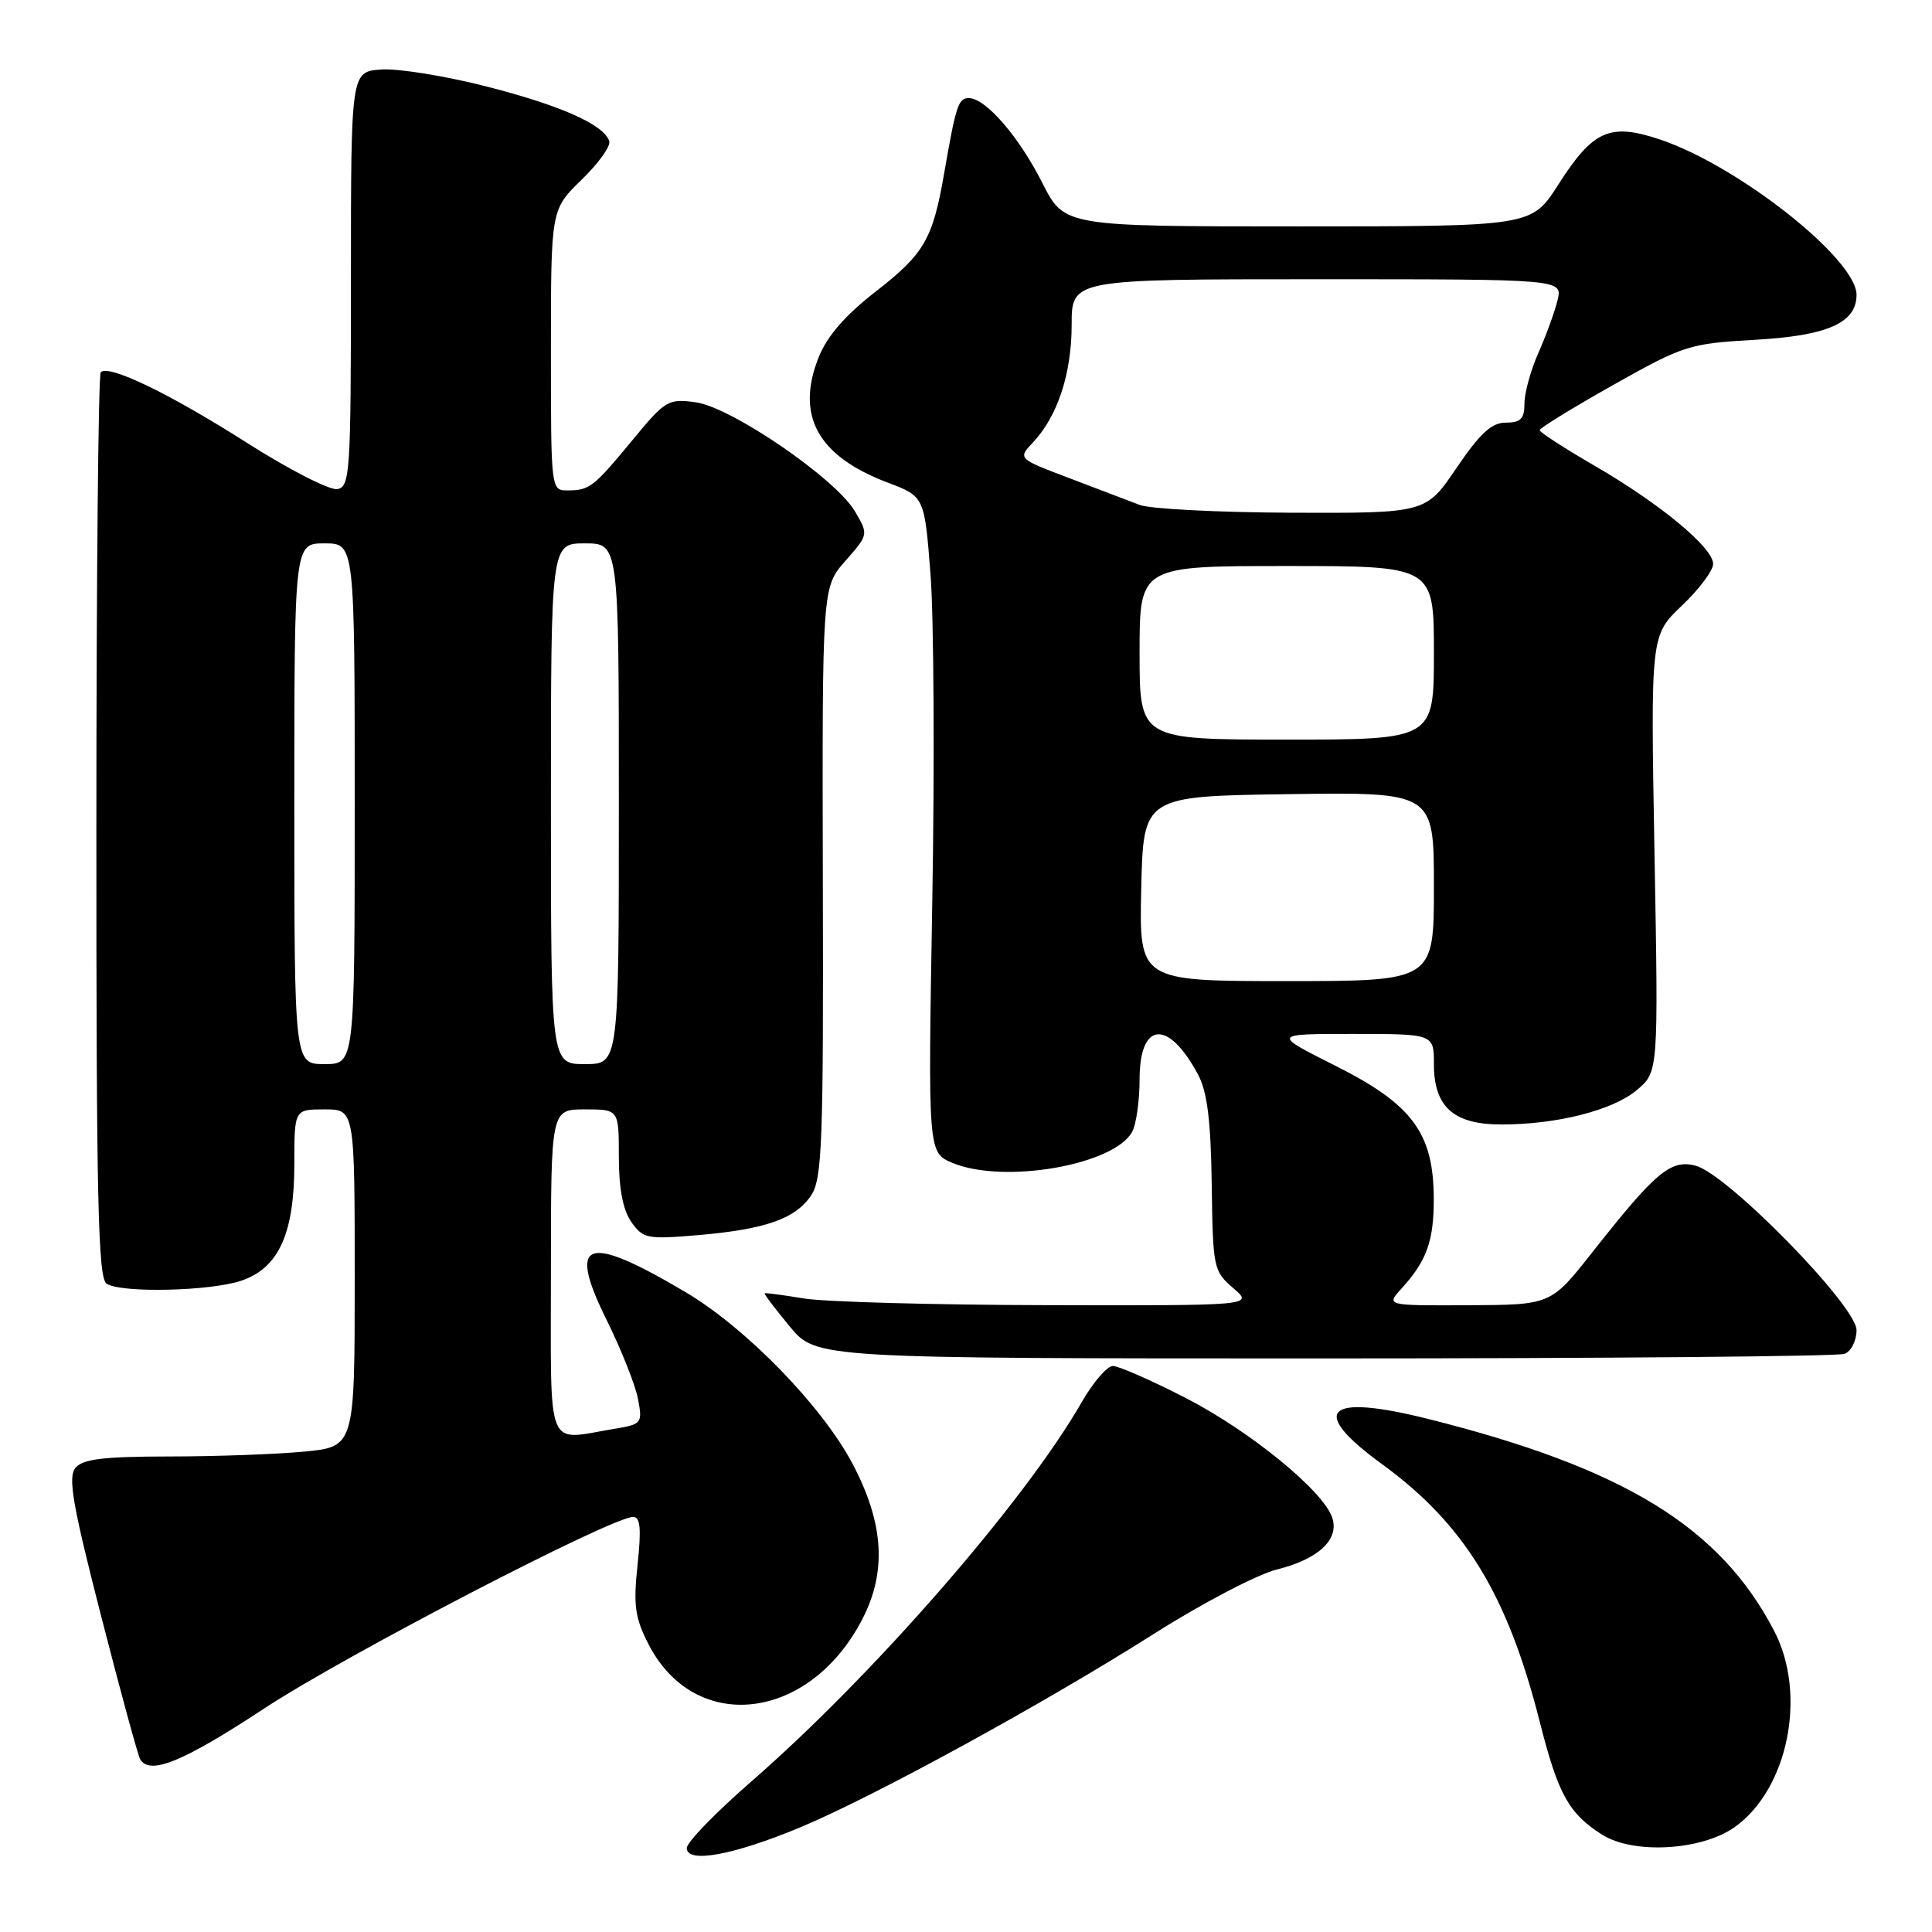 <?xml version="1.0" encoding="UTF-8" standalone="no"?>
<!DOCTYPE svg PUBLIC "-//W3C//DTD SVG 1.1//EN" "http://www.w3.org/Graphics/SVG/1.1/DTD/svg11.dtd" >
<svg xmlns="http://www.w3.org/2000/svg" xmlns:xlink="http://www.w3.org/1999/xlink" version="1.1" viewBox="0 0 256 256">
 <g >
 <path fill="currentColor"
d=" M 106.02 242.14 C 115.76 238.08 138.29 225.76 152.92 216.48 C 159.29 212.44 166.61 208.61 169.19 207.97 C 174.70 206.59 177.46 204.02 176.54 201.13 C 175.42 197.61 165.64 189.61 157.09 185.23 C 152.56 182.90 148.22 181.00 147.46 181.00 C 146.71 181.00 144.86 183.14 143.36 185.75 C 135.80 198.94 115.69 222.03 99.46 236.14 C 94.81 240.19 91.00 244.12 91.00 244.88 C 91.00 246.95 97.16 245.83 106.02 242.14 Z  M 229.87 242.09 C 236.93 237.06 239.46 224.54 235.11 216.15 C 227.94 202.33 215.20 194.52 189.17 188.00 C 175.63 184.61 173.34 186.89 183.13 194.01 C 194.04 201.96 199.74 211.26 204.01 228.09 C 206.46 237.77 207.87 240.31 212.30 243.11 C 216.46 245.73 225.49 245.21 229.87 242.09 Z  M 35.00 226.39 C 45.66 219.37 81.05 201.00 83.90 201.00 C 84.85 201.00 84.99 202.56 84.48 207.34 C 83.91 212.69 84.13 214.34 85.91 217.83 C 92.05 229.86 107.22 228.13 114.24 214.59 C 117.52 208.28 117.13 201.87 112.99 194.00 C 108.98 186.37 98.87 175.97 90.85 171.22 C 77.60 163.38 75.12 164.26 80.38 174.90 C 82.33 178.84 84.20 183.55 84.54 185.38 C 85.15 188.61 85.05 188.73 81.33 189.34 C 72.23 190.85 73.00 192.79 73.00 168.50 C 73.00 147.00 73.00 147.00 77.50 147.00 C 82.00 147.00 82.00 147.00 82.00 153.28 C 82.00 157.49 82.54 160.33 83.65 161.91 C 85.20 164.12 85.74 164.23 92.41 163.67 C 101.43 162.90 105.45 161.49 107.50 158.36 C 108.94 156.16 109.12 151.34 109.03 116.85 C 108.94 77.83 108.94 77.83 112.01 74.33 C 115.09 70.83 115.09 70.83 113.29 67.77 C 110.76 63.43 96.89 53.93 92.16 53.30 C 88.56 52.81 88.14 53.06 83.95 58.14 C 78.65 64.56 78.14 64.97 75.25 64.98 C 73.00 65.00 73.00 65.00 73.00 46.38 C 73.00 27.77 73.00 27.77 77.06 23.82 C 79.30 21.65 80.95 19.35 80.73 18.70 C 80.00 16.50 74.25 13.95 64.35 11.43 C 58.93 10.05 52.70 9.05 50.50 9.21 C 46.50 9.50 46.50 9.50 46.50 36.98 C 46.50 62.60 46.38 64.48 44.71 64.81 C 43.72 65.00 38.32 62.24 32.71 58.67 C 22.46 52.14 14.41 48.26 13.35 49.32 C 13.03 49.63 12.77 76.74 12.77 109.56 C 12.76 159.07 12.99 169.38 14.13 170.10 C 16.11 171.36 27.90 171.09 32.00 169.69 C 36.93 168.01 39.00 163.45 39.00 154.25 C 39.00 147.00 39.00 147.00 43.00 147.00 C 47.00 147.00 47.00 147.00 47.00 169.36 C 47.00 191.71 47.00 191.71 40.25 192.35 C 36.54 192.70 28.49 192.99 22.37 192.99 C 13.70 193.00 10.97 193.33 10.00 194.50 C 8.98 195.73 9.61 199.37 13.40 214.14 C 15.96 224.11 18.29 232.66 18.58 233.13 C 19.89 235.25 24.28 233.44 35.00 226.39 Z  M 244.42 179.39 C 245.29 179.06 246.00 177.65 246.00 176.25 C 246.00 173.04 228.82 155.49 224.65 154.45 C 221.36 153.62 219.39 155.28 211.00 165.92 C 205.50 172.90 205.50 172.90 194.58 172.95 C 183.65 173.00 183.65 173.00 185.70 170.75 C 189.05 167.07 190.00 164.43 189.98 158.82 C 189.96 150.15 187.14 146.34 177.01 141.25 C 168.55 137.00 168.55 137.00 179.27 137.00 C 190.00 137.00 190.00 137.00 190.00 141.00 C 190.00 146.67 192.60 149.00 198.95 149.00 C 206.33 149.00 213.70 147.12 216.90 144.43 C 219.75 142.03 219.75 142.03 219.23 113.11 C 218.71 84.19 218.71 84.19 222.86 80.25 C 225.14 78.08 227.00 75.60 227.00 74.73 C 227.00 72.56 219.95 66.73 211.27 61.70 C 207.28 59.39 204.02 57.27 204.01 57.00 C 204.01 56.73 208.38 54.04 213.74 51.02 C 223.13 45.74 223.79 45.53 232.63 45.02 C 242.17 44.48 246.00 42.77 246.00 39.07 C 246.00 34.32 230.29 21.92 219.89 18.46 C 213.29 16.27 211.09 17.25 206.47 24.48 C 202.94 30.00 202.94 30.00 171.98 30.00 C 141.03 30.00 141.03 30.00 138.12 24.25 C 135.03 18.12 130.60 13.00 128.38 13.00 C 126.98 13.00 126.67 13.95 125.10 23.00 C 123.60 31.67 122.46 33.64 116.10 38.58 C 112.00 41.77 109.62 44.50 108.49 47.31 C 105.39 55.06 108.33 60.42 117.61 63.94 C 122.50 65.79 122.50 65.79 123.30 76.15 C 123.74 81.84 123.85 101.40 123.53 119.62 C 122.96 152.74 122.96 152.74 126.23 154.10 C 133.03 156.92 147.66 154.37 150.03 149.95 C 150.56 148.95 151.00 145.84 151.00 143.03 C 151.00 135.31 154.82 135.01 158.77 142.43 C 159.97 144.69 160.44 148.51 160.56 156.93 C 160.71 168.02 160.79 168.43 163.41 170.68 C 166.11 173.00 166.11 173.00 138.81 172.94 C 123.79 172.91 109.25 172.51 106.50 172.05 C 103.75 171.59 101.42 171.29 101.32 171.37 C 101.22 171.46 102.72 173.44 104.65 175.77 C 108.17 180.00 108.17 180.00 175.50 180.00 C 212.54 180.00 243.55 179.73 244.42 179.39 Z  M 39.00 106.50 C 39.00 72.00 39.00 72.00 43.00 72.00 C 47.00 72.00 47.00 72.00 47.00 106.50 C 47.00 141.00 47.00 141.00 43.00 141.00 C 39.00 141.00 39.00 141.00 39.00 106.50 Z  M 73.00 106.50 C 73.00 72.00 73.00 72.00 77.50 72.00 C 82.00 72.00 82.00 72.00 82.00 106.50 C 82.00 141.00 82.00 141.00 77.50 141.00 C 73.00 141.00 73.00 141.00 73.00 106.50 Z  M 151.22 117.75 C 151.50 105.50 151.50 105.50 170.75 105.23 C 190.00 104.96 190.00 104.96 190.00 117.48 C 190.00 130.00 190.00 130.00 170.47 130.00 C 150.94 130.00 150.94 130.00 151.22 117.75 Z  M 151.00 86.50 C 151.00 75.00 151.00 75.00 170.50 75.00 C 190.00 75.00 190.00 75.00 190.00 86.50 C 190.00 98.00 190.00 98.00 170.50 98.00 C 151.00 98.00 151.00 98.00 151.00 86.50 Z  M 151.00 66.90 C 149.62 66.37 145.43 64.77 141.68 63.35 C 134.86 60.77 134.86 60.77 136.88 58.62 C 140.14 55.15 142.00 49.50 142.00 43.03 C 142.00 37.00 142.00 37.00 174.52 37.00 C 207.04 37.00 207.04 37.00 206.39 39.75 C 206.03 41.26 204.89 44.39 203.87 46.70 C 202.84 49.00 202.00 52.04 202.00 53.45 C 202.00 55.49 201.51 56.00 199.54 56.00 C 197.65 56.00 196.13 57.39 193.00 62.00 C 188.93 68.00 188.93 68.00 171.21 67.94 C 161.47 67.90 152.38 67.44 151.00 66.90 Z "/>
</g>
</svg>